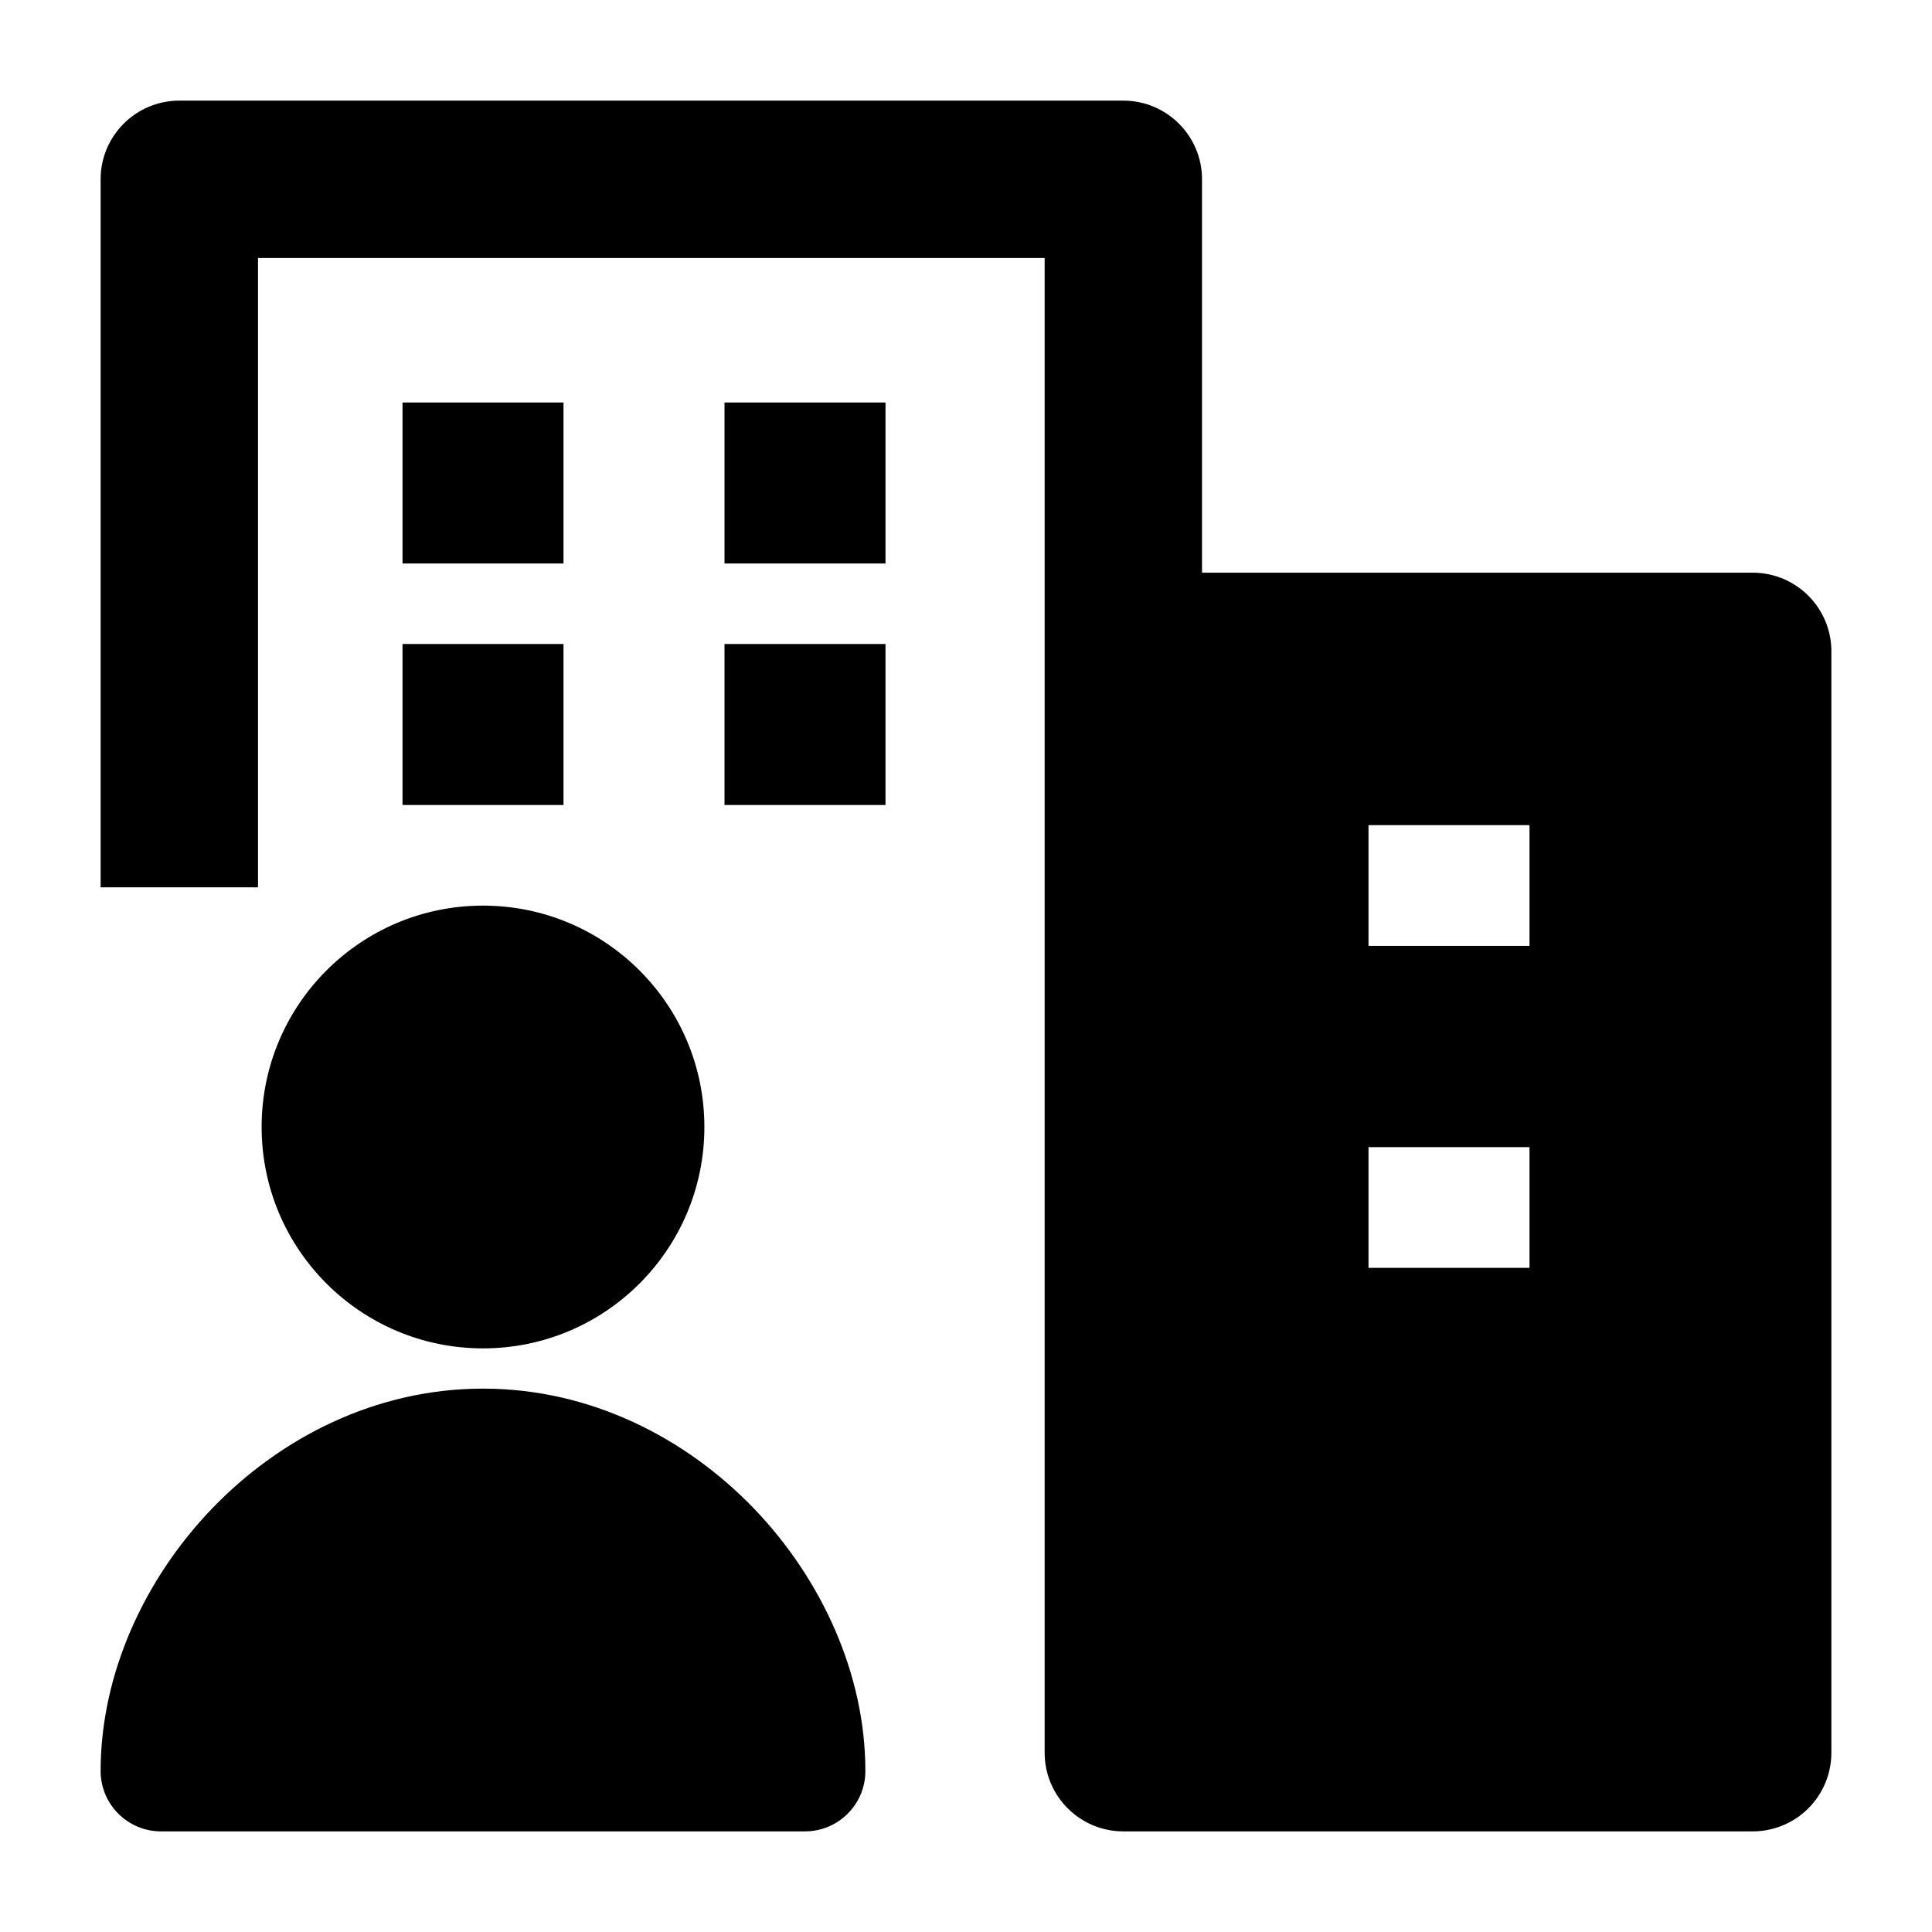 <svg width="24" height="24" viewBox="0 0 24 24" xmlns="http://www.w3.org/2000/svg">
    <path fill-rule="evenodd" clip-rule="evenodd" d="M5 5H7V7H5V5ZM9 5H11V7H9V5ZM5 8H7V10H5V8ZM9 8H11V10H9V8Z"/>
    <path fill-rule="evenodd" clip-rule="evenodd" d="M2.227 1.25C1.688 1.25 1.25 1.688 1.25 2.227V11.023H3.205V3.205H12.977V21.773C12.977 22.312 13.415 22.75 13.954 22.75L21.773 22.75C22.032 22.75 22.28 22.647 22.464 22.464C22.647 22.28 22.75 22.032 22.75 21.773V8.091C22.75 7.551 22.312 7.114 21.773 7.114H14.932V2.227C14.932 1.688 14.494 1.25 13.954 1.25H2.227ZM19 10.25H17V11.75H19V10.25ZM19 14.25H17V15.75H19V14.25Z"/>
    <path d="M3.25 14C3.25 12.481 4.481 11.25 6 11.25C7.519 11.25 8.75 12.481 8.75 14C8.75 15.519 7.519 16.75 6 16.75C4.481 16.75 3.25 15.519 3.25 14Z"/>
    <path d="M2.63 18.744C3.472 17.867 4.659 17.25 6 17.25C7.341 17.25 8.528 17.867 9.37 18.744C10.207 19.617 10.75 20.797 10.75 22C10.75 22.414 10.414 22.75 10 22.75H2C1.586 22.75 1.25 22.414 1.25 22C1.25 20.797 1.793 19.617 2.63 18.744Z"/>
</svg>
